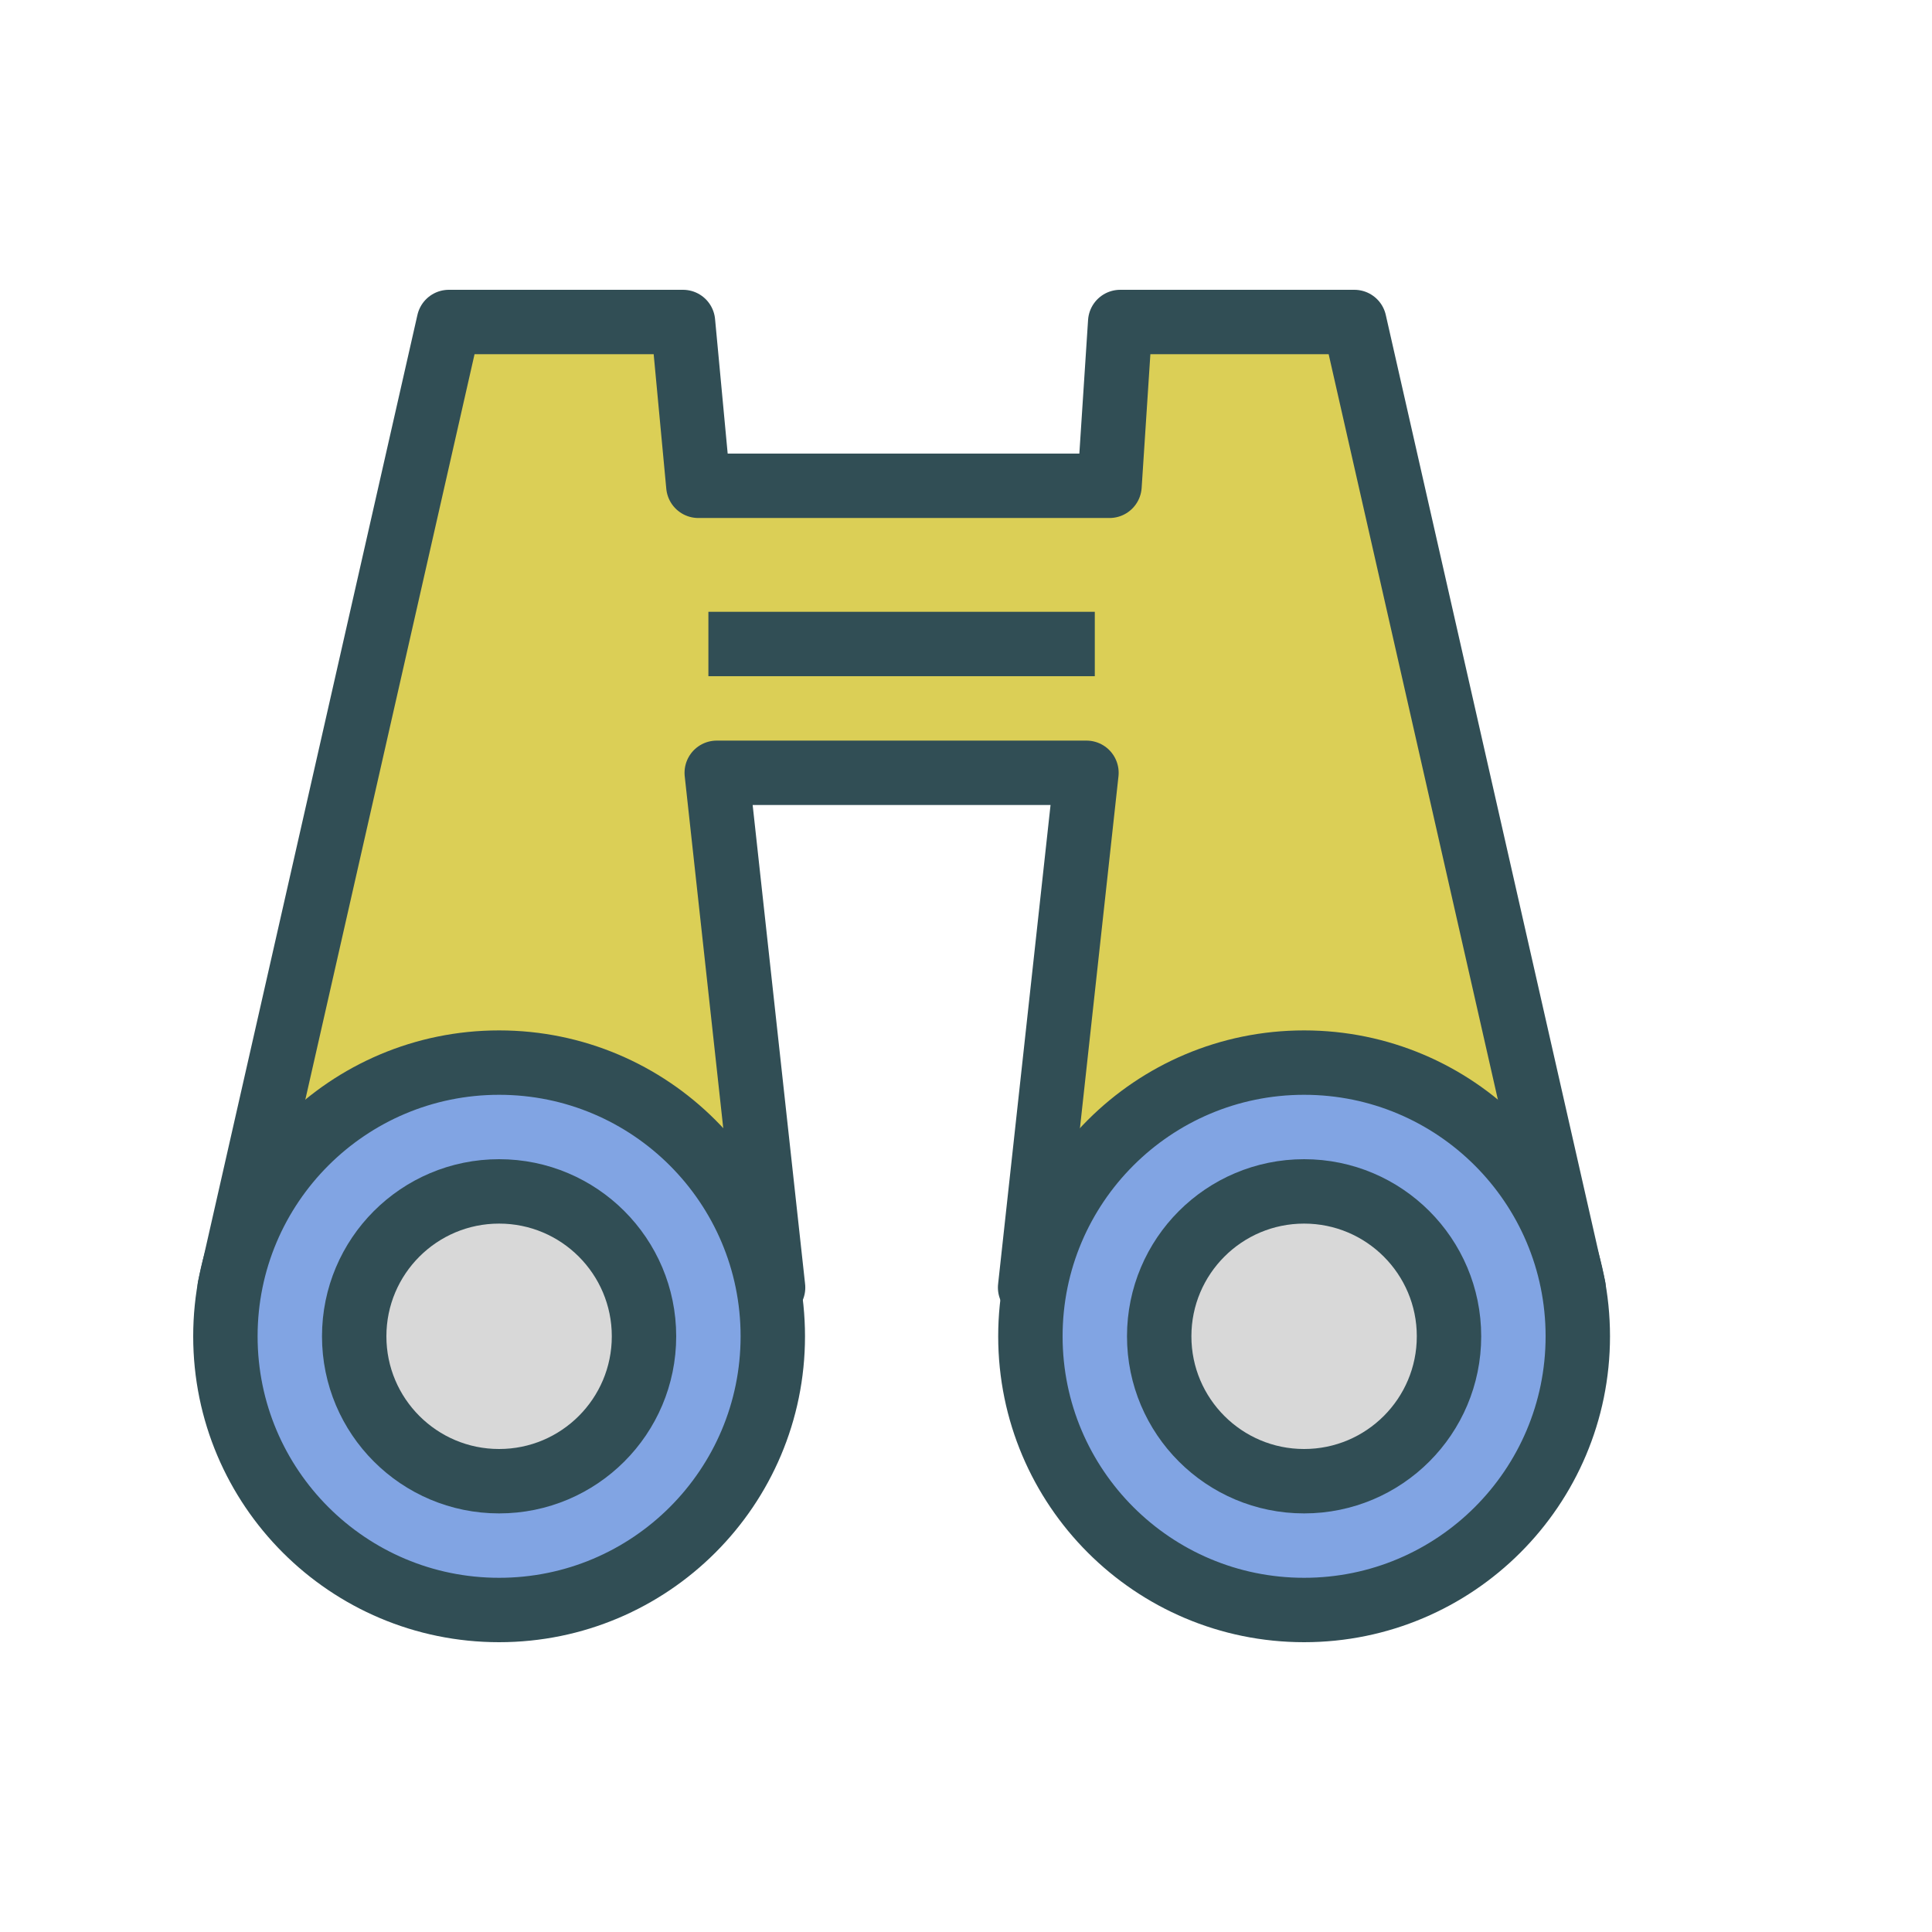 <?xml version="1.0" encoding="UTF-8" standalone="no"?>
<svg width="60px" height="60px" viewBox="0 0 60 60" version="1.1" xmlns="http://www.w3.org/2000/svg" xmlns:xlink="http://www.w3.org/1999/xlink" xmlns:sketch="http://www.bohemiancoding.com/sketch/ns">
    <!-- Generator: Sketch 3.2.2 (9983) - http://www.bohemiancoding.com/sketch -->
    <title>Bionicle</title>
    <desc>Created with Sketch.</desc>
    <defs></defs>
    <g id="colored" stroke="none" stroke-width="1" fill="none" fill-rule="evenodd" sketch:type="MSPage">
        <g id="Activities_sliced" sketch:type="MSLayerGroup" transform="translate(-360, -240)"></g>
        <g id="Activities" sketch:type="MSLayerGroup" transform="translate(-374, -242)" stroke="#314E55" stroke-width="2" stroke-linejoin="round">
            <g id="Bionicle" transform="translate(381, 252)" sketch:type="MSShapeGroup">
                <path d="M17.009,29.986 L15.259,14 L26.741,14 L24.991,29.986 M41.868,29.986 L35.061,0 L27.789,0 L27.457,5.087 L14.688,5.087 L14.211,0 L6.939,0 L0.132,29.986" id="Path-2009" stroke-linecap="round" fill="#DBCF56"></path>
                <path d="M8.5,40 C13.194,40 17,36.194 17,31.5 C17,26.806 13.194,23 8.5,23 C3.806,23 0,26.806 0,31.5 C0,36.194 3.806,40 8.5,40 Z M33.5,40 C28.806,40 25,36.194 25,31.5 C25,26.806 28.806,23 33.5,23 C38.194,23 42,26.806 42,31.5 C42,36.194 38.194,40 33.5,40 Z" id="Oval-850" stroke-linecap="round" fill="#81A4E3"></path>
                <circle id="Oval-851" stroke-linecap="round" fill="#D8D8D8" cx="8.5" cy="31.5" r="4.5"></circle>
                <circle id="Oval-851" stroke-linecap="round" fill="#D8D8D8" cx="33.5" cy="31.5" r="4.5"></circle>
                <path d="M16,10 L26,10" id="Line" stroke-linecap="square"></path>
            </g>
        </g>
    </g>
</svg>